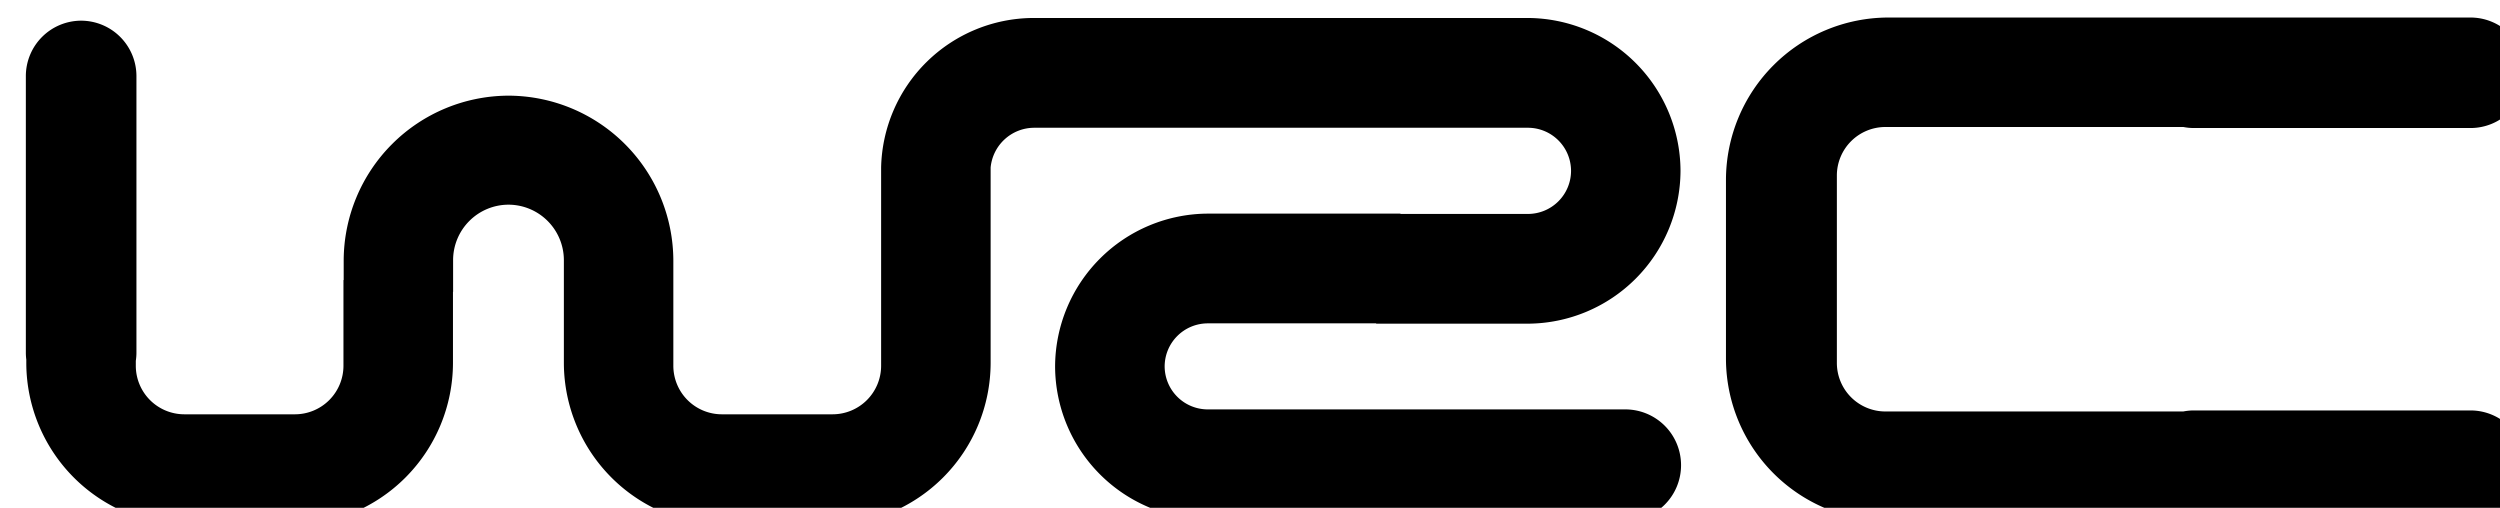 <svg xmlns="http://www.w3.org/2000/svg" viewBox="0 0 556.11 112.95">
  <path d="M100.76 64.93v15.84a36.17 36.17 0 0 1-36.06 36.07H41.92A36.17 36.17 0 0 1 5.85 80.77V80a12.26 12.26 0 0 1-.1-1.5V16.9a12.33 12.33 0 0 1 12.3-12.3 12.33 12.33 0 0 1 12.3 12.3v61.57a12.2 12.2 0 0 1-.14 1.8v1.13A10.8 10.8 0 0 0 41 92.16h24.64A10.8 10.8 0 0 0 76.4 81.4V62.3h.05v-4.36a36.77 36.77 0 0 1 36.66-36.66 36.77 36.77 0 0 1 36.67 36.66V81.4a10.8 10.8 0 0 0 10.76 10.76h24.67A10.8 10.8 0 0 0 196 81.4V37.26A34 34 0 0 1 229.82 4h110a34.12 34.12 0 0 1 34 34 34.12 34.12 0 0 1-34 34h-33.7v-.07h-37.48a9.6 9.6 0 0 0-9.57 9.57 9.6 9.6 0 0 0 9.57 9.57h93a12.4 12.4 0 0 1 12.3 12.42 12.4 12.4 0 0 1-12.3 12.4H300a12.08 12.08 0 0 1-3-.37h-28.3a34.12 34.12 0 0 1-34-34 34.12 34.12 0 0 1 34-34h42.82v.07h28.38a9.6 9.6 0 0 0 9.57-9.6 9.6 9.6 0 0 0-9.57-9.57H230.06a9.76 9.76 0 0 0-9.7 8.84v43.5a36.17 36.17 0 0 1-36.07 36.07h-22.8a36.17 36.17 0 0 1-36.06-36.07V57.85a12.35 12.35 0 0 0-12.32-12.32 12.35 12.35 0 0 0-12.32 12.32v7.08zM532.63 115.9H420a36.17 36.17 0 0 1-36.07-36.08V40A36.17 36.17 0 0 1 420 3.9h129.58a12.33 12.33 0 0 1 12.3 12.28 12.33 12.33 0 0 1-12.3 12.3H488a12.23 12.23 0 0 1-2.32-.23h-66.32A10.8 10.8 0 0 0 408.6 39v41.77a10.8 10.8 0 0 0 10.76 10.76h66.3a12.23 12.23 0 0 1 2.34-.23h61.58a12.33 12.33 0 0 1 12.3 12.3 12.33 12.33 0 0 1-12.3 12.28z"/>
</svg>